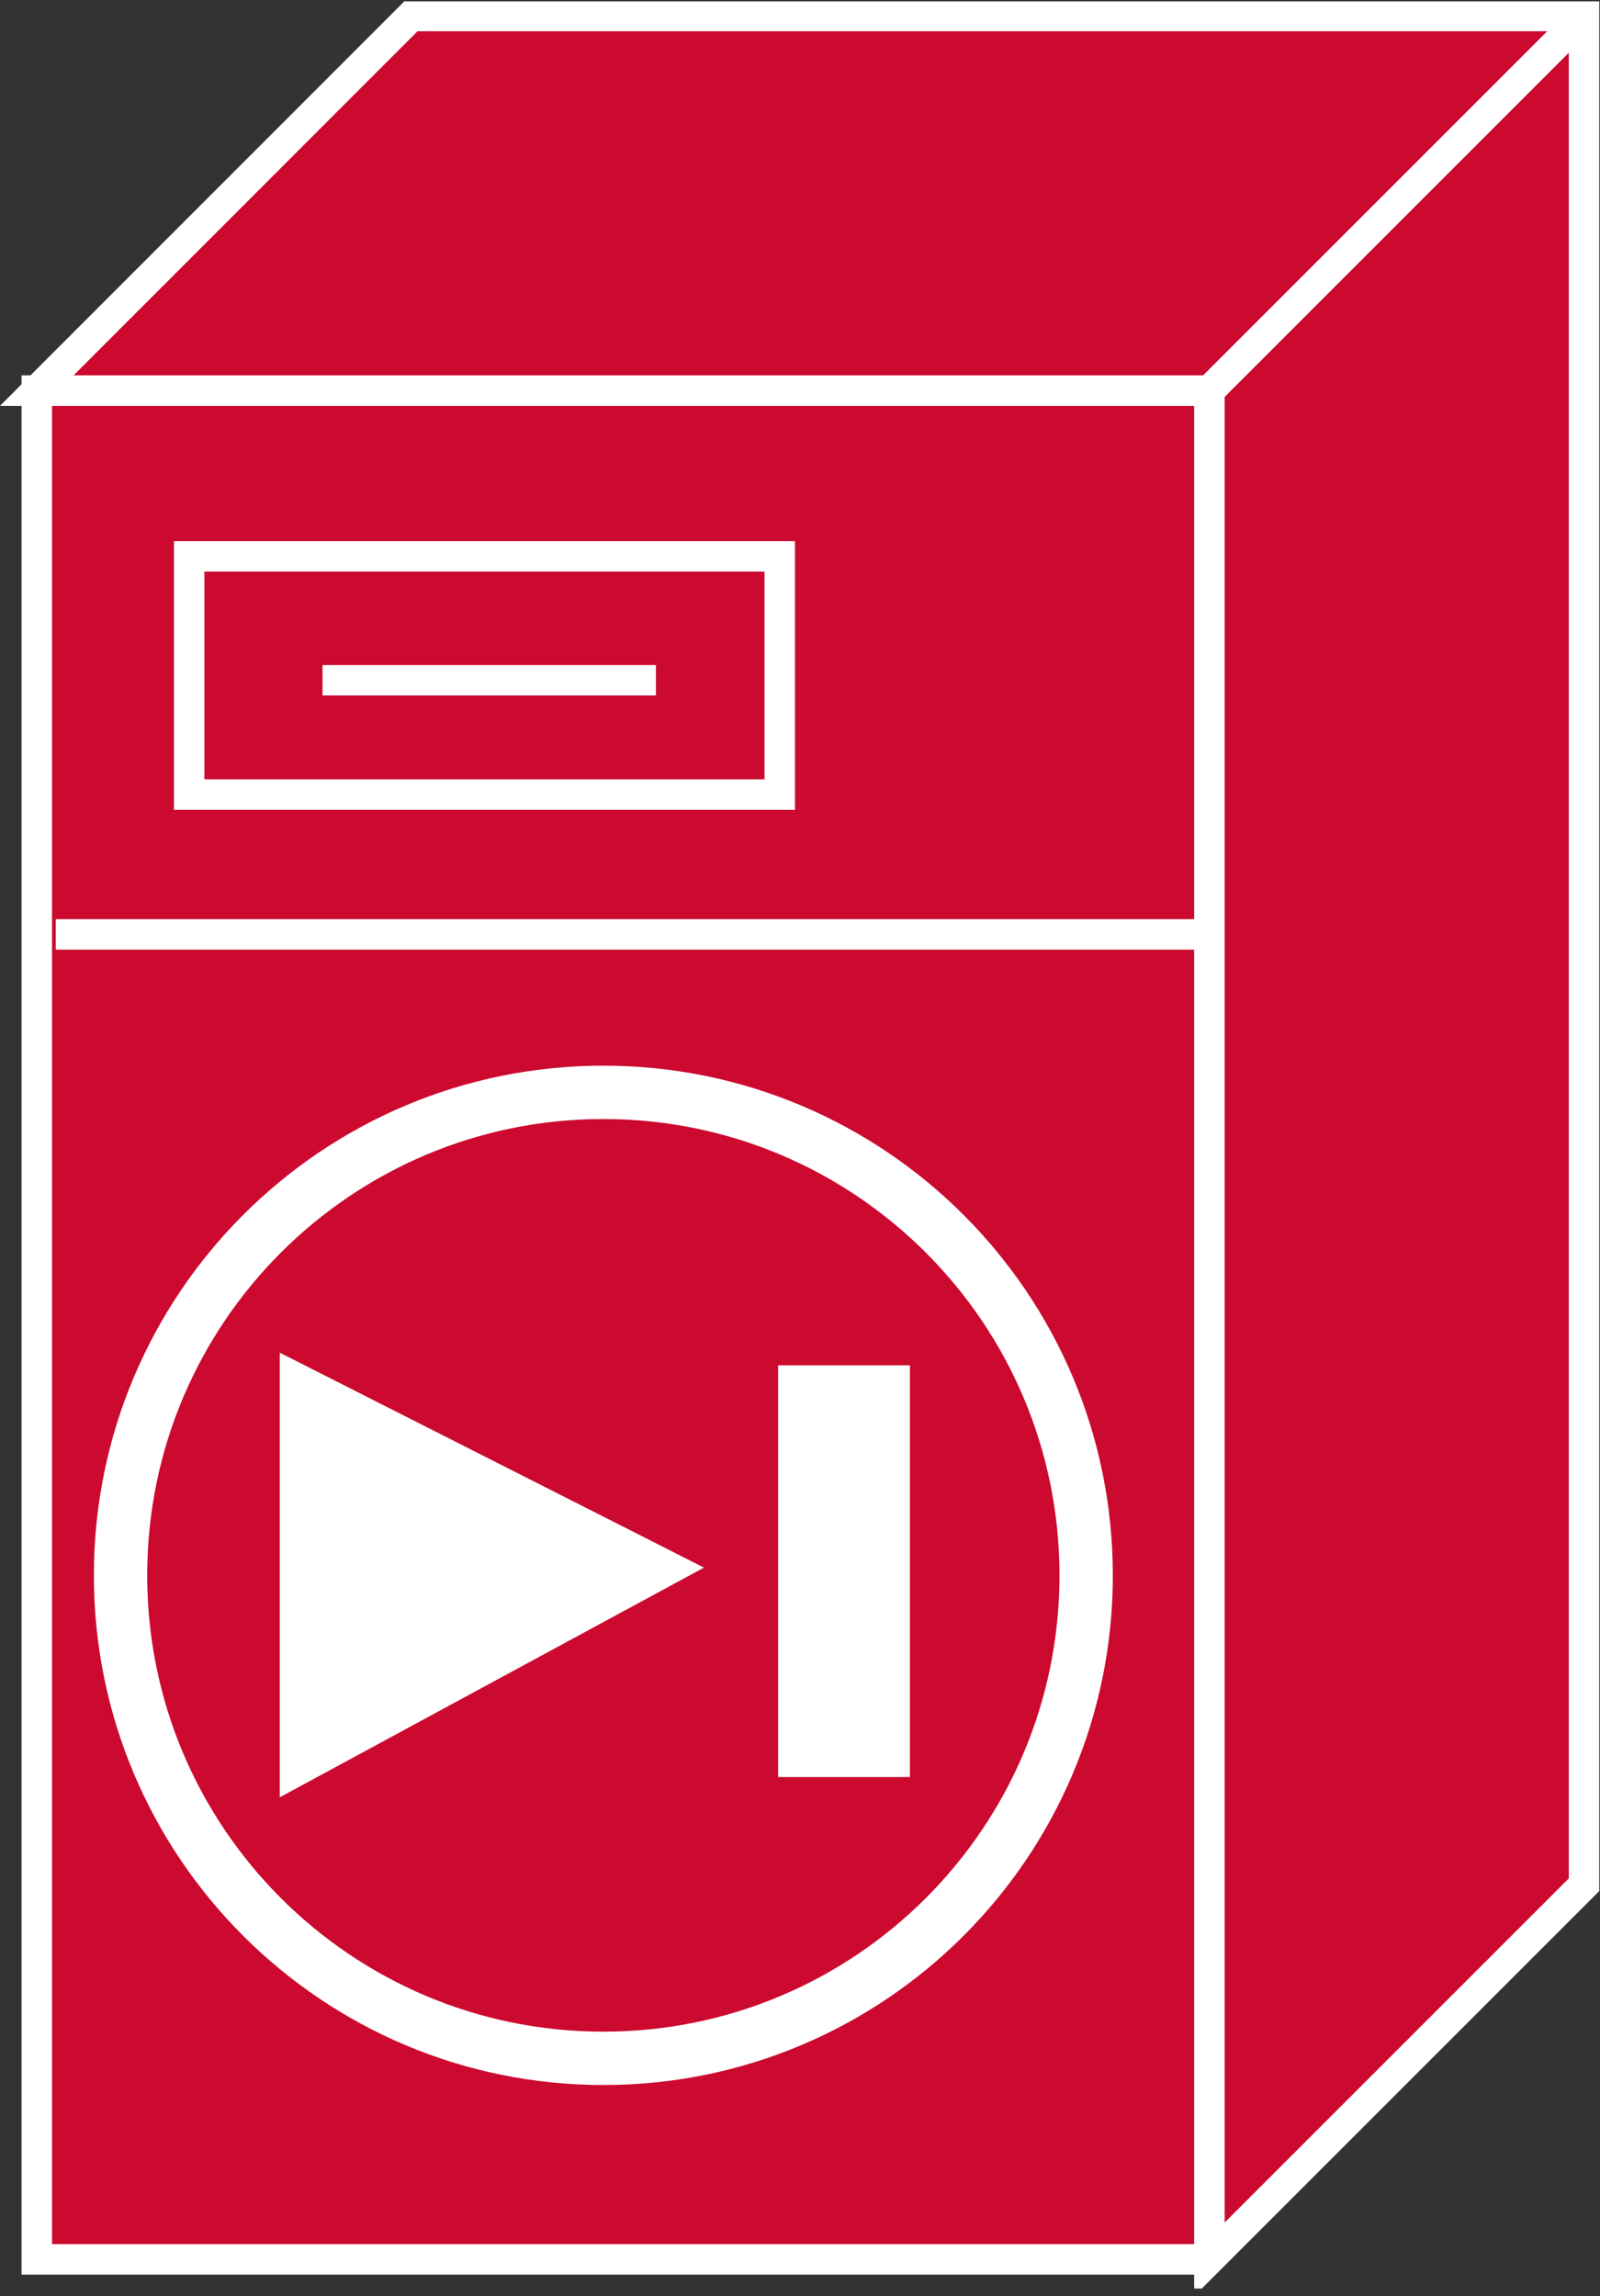 <?xml version="1.0" encoding="UTF-8" standalone="no"?>
<svg
   xmlns:dc="http://purl.org/dc/elements/1.1/"
   xmlns:cc="http://creativecommons.org/ns#"
   xmlns:rdf="http://www.w3.org/1999/02/22-rdf-syntax-ns#"
   xmlns:svg="http://www.w3.org/2000/svg"
   xmlns="http://www.w3.org/2000/svg"
   viewBox="0 0 27.987 40.147"
   height="40.147"
   width="27.987"
   xml:space="preserve"
   id="svg2"
   version="1.1"><rect x="0" y="0" width="27.987" height="40.147" fill="#333333" stroke="none"/><defs
     id="defs6"><clipPath
       id="clipPath20"
       clipPathUnits="userSpaceOnUse"><path
         id="path18"
         d="M 0,1 V 301 H 210 V 1 Z" /></clipPath></defs><g
     transform="matrix(1.333,0,0,-1.333,0,40.147)"
     id="g10"><g
       transform="scale(0.1)"
       id="g12"><g
         id="g14"><g
           clip-path="url(#clipPath20)"
           id="g16"><path
             id="path22"
             style="fill:#CC092F;fill-opacity:1;fill-rule:nonzero;stroke:none"
             d="m 4.828,4.824 h 153.871 v 245.117 H 4.828 Z" /><path
             id="path24"
             style="fill:none;stroke:#FFFFFF;stroke-width:4;stroke-linecap:butt;stroke-linejoin:miter;stroke-miterlimit:4;stroke-dasharray:none;stroke-opacity:1"
             d="M 158.699,249.941 H 4.828 V 4.824 H 158.699" /><path
             id="path26"
             style="fill:#CC092F;fill-opacity:1;fill-rule:nonzero;stroke:none"
             d="m 158.699,4.824 49.16,49.141 V 299.082 H 53.969 L 4.828,249.941 H 158.699 V 4.824" /><path
             id="path28"
             style="fill:none;stroke:#FFFFFF;stroke-width:4;stroke-linecap:butt;stroke-linejoin:miter;stroke-miterlimit:4;stroke-dasharray:none;stroke-opacity:1"
             d="m 158.699,4.824 49.16,49.141 V 299.082 H 53.969 L 4.828,249.941 H 158.699 Z" /><path
             id="path30"
             style="fill:#CC092F;fill-opacity:1;fill-rule:nonzero;stroke:none"
             d="m 158.699,249.941 49.16,49.141" /><path
             id="path32"
             style="fill:none;stroke:#FFFFFF;stroke-width:4;stroke-linecap:butt;stroke-linejoin:miter;stroke-miterlimit:4;stroke-dasharray:none;stroke-opacity:1"
             d="m 158.699,249.941 49.16,49.141" /><path
             id="path34"
             style="fill:#CC092F;fill-opacity:1;fill-rule:nonzero;stroke:none"
             d="M 7.32,178.613 H 157.313" /><path
             id="path36"
             style="fill:none;stroke:#FFFFFF;stroke-width:4;stroke-linecap:butt;stroke-linejoin:miter;stroke-miterlimit:4;stroke-dasharray:none;stroke-opacity:1"
             d="M 7.32,178.613 H 157.313" /><path
             id="path38"
             style="fill:none;stroke:#FFFFFF;stroke-width:4;stroke-linecap:butt;stroke-linejoin:miter;stroke-miterlimit:4;stroke-dasharray:none;stroke-opacity:1"
             d="m 42.32,211.953 h 43.75" /><path
             id="path40"
             style="fill:none;stroke:#FFFFFF;stroke-width:4;stroke-linecap:butt;stroke-linejoin:miter;stroke-miterlimit:4;stroke-dasharray:none;stroke-opacity:1"
             d="m 102.32,196.953 v 31.25 H 24.82 v -31.25 z" /><path
             id="path42"
             style="fill:#FFFFFF;fill-opacity:1;fill-rule:nonzero;stroke:none"
             d="M 36.715,65.43 V 123.75 L 92.379,95.559 36.715,65.43" /><path
             id="path44"
             style="fill:#FFFFFF;fill-opacity:1;fill-rule:nonzero;stroke:none"
             d="m 102.105,68.086 h 17.297 v 54.004 H 102.105 Z" /><path
             id="path46"
             style="fill:none;stroke:#FFFFFF;stroke-width:7;stroke-linecap:butt;stroke-linejoin:miter;stroke-miterlimit:4;stroke-dasharray:none;stroke-opacity:1"
             d="m 79.176,31.191 c 34.988,0 63.351,28.359 63.351,63.352 0,34.988 -28.363,63.355 -63.351,63.355 -34.992,0 -63.359,-28.367 -63.359,-63.355 0,-34.992 28.367,-63.352 63.359,-63.352 z" /></g></g></g></g></svg>